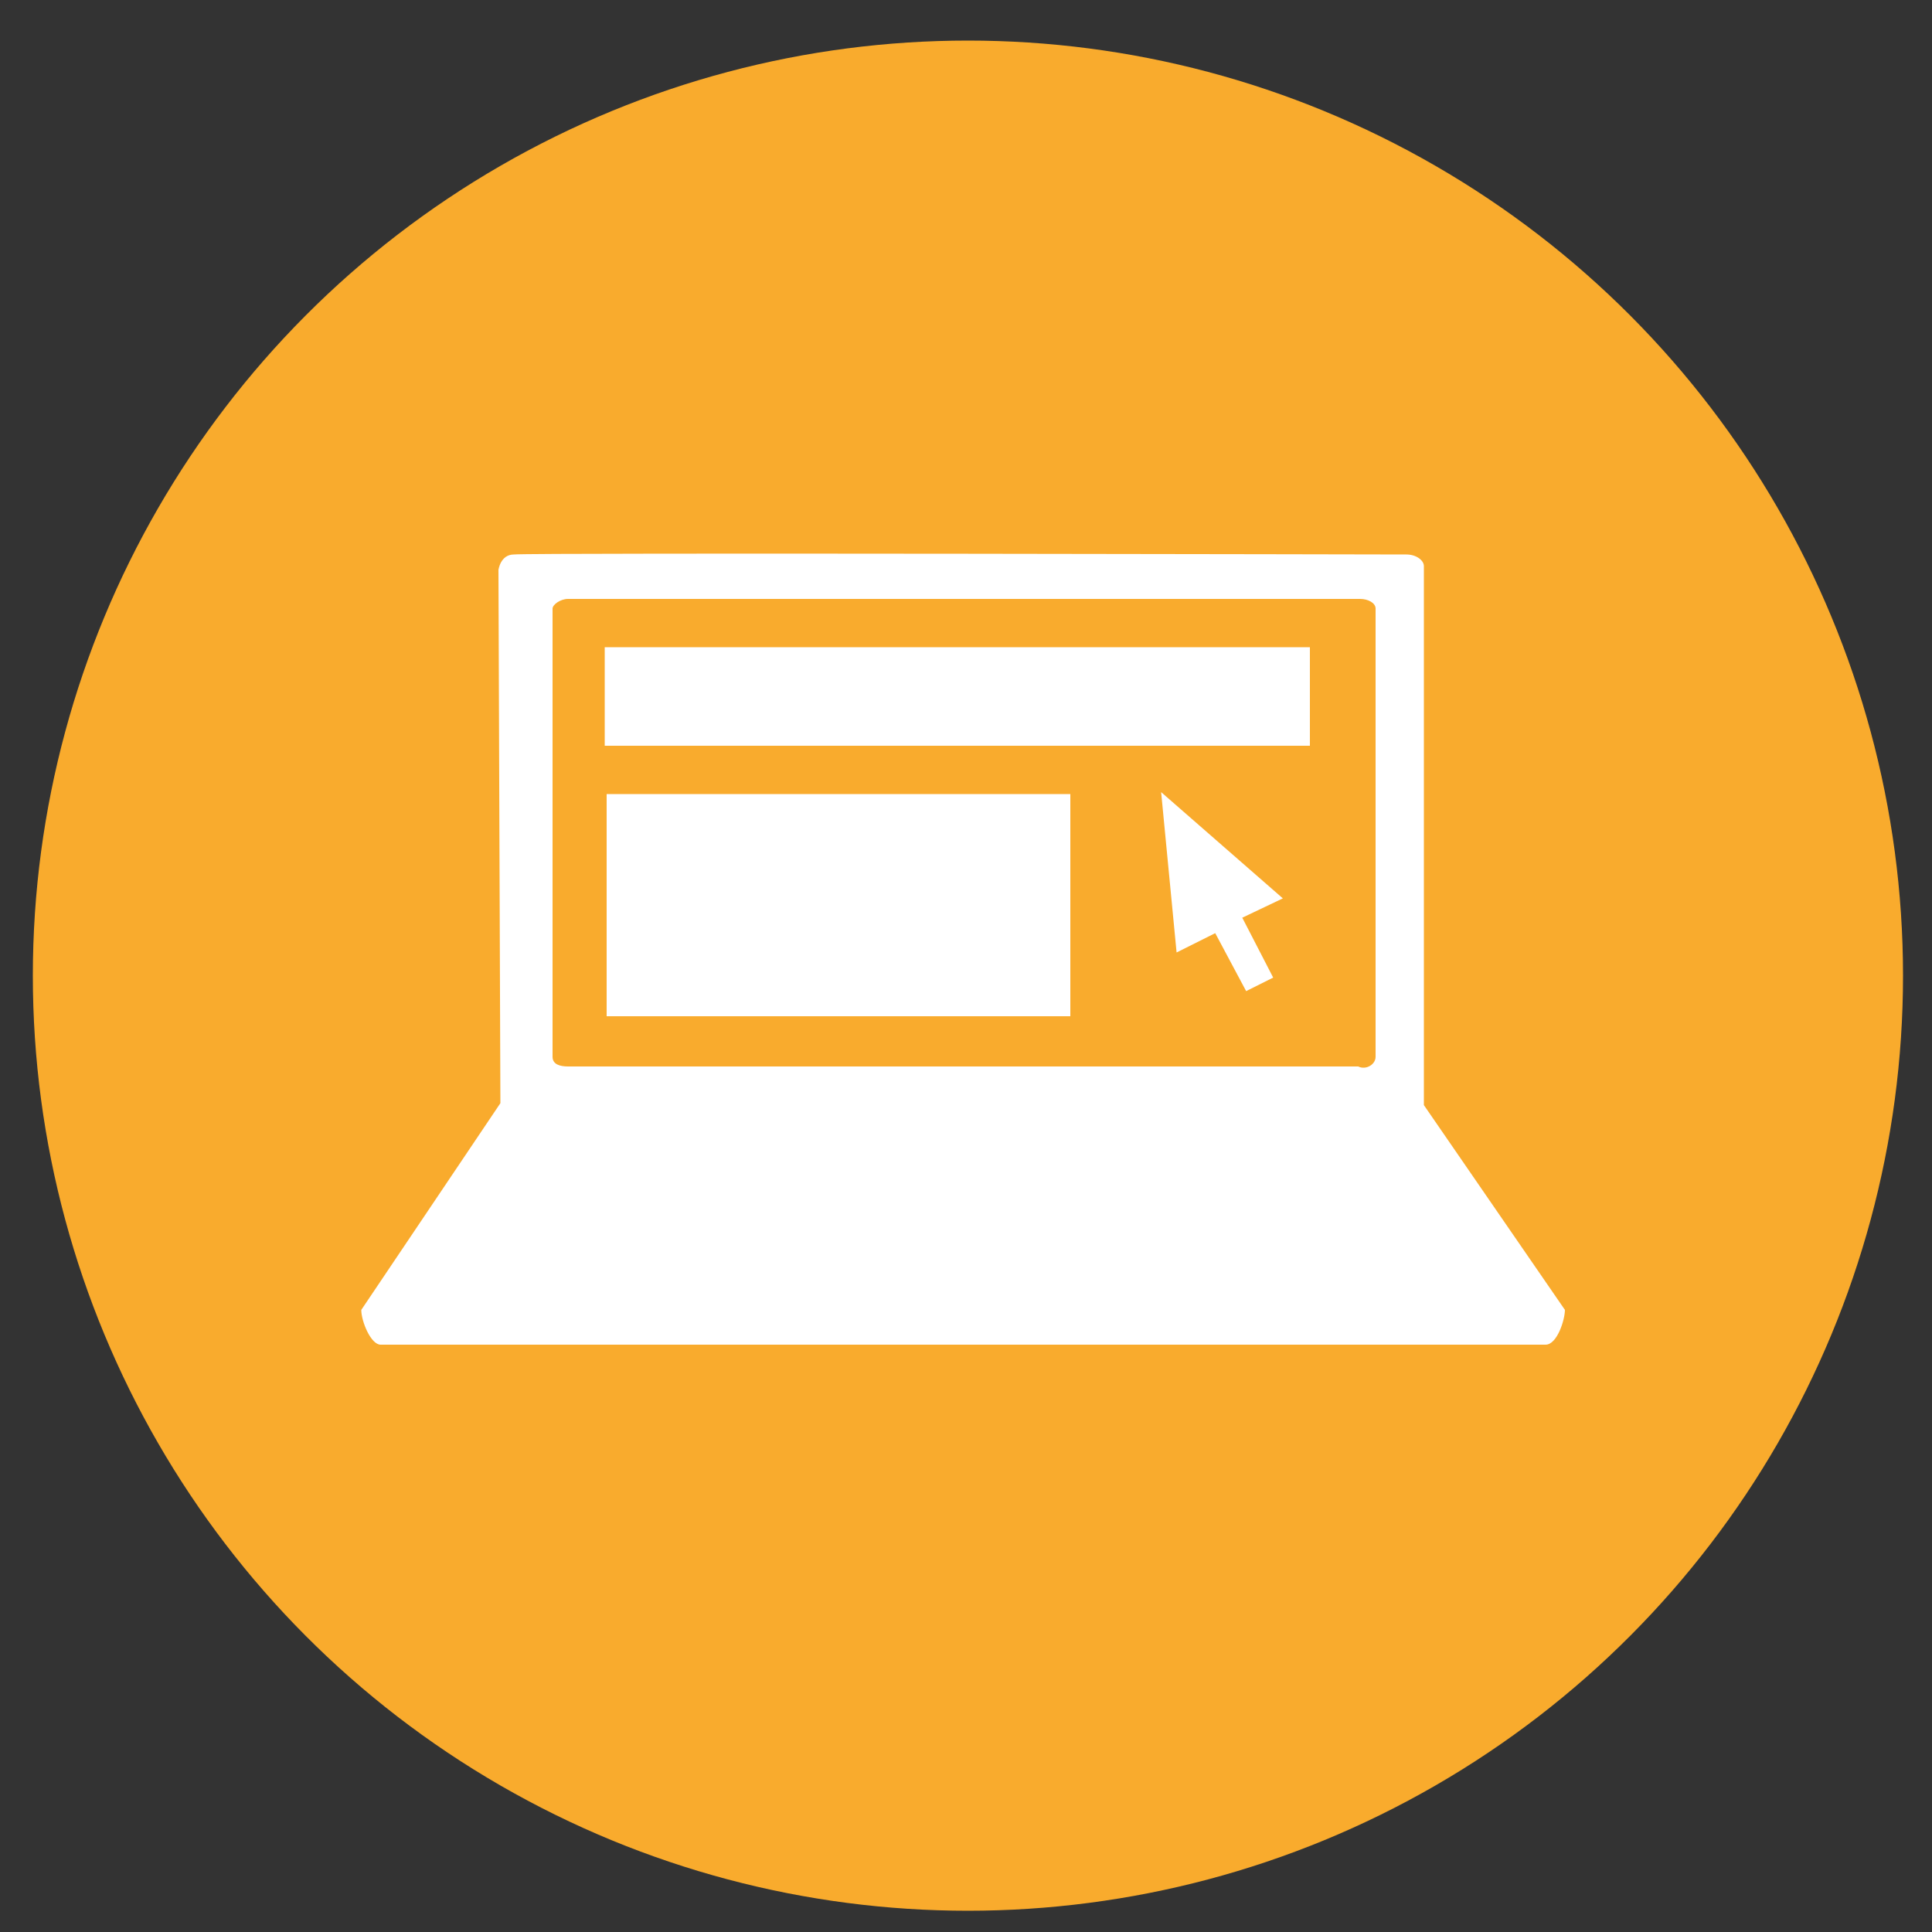 <?xml version="1.0" encoding="utf-8"?>
<!-- Generator: Adobe Illustrator 22.1.0, SVG Export Plug-In . SVG Version: 6.00 Build 0)  -->
<svg version="1.1" id="Layer_1" xmlns="http://www.w3.org/2000/svg" xmlns:xlink="http://www.w3.org/1999/xlink" x="0px" y="0px"
	 viewBox="0 0 100 100" style="enable-background:new 0 0 100 100;" xml:space="preserve">
<rect x="0" y="0" width="100" height="100" fill="#333333" stroke="none"/>
<style type="text/css">
	.st0{fill:#F9AB2D;}
	.st1{fill:#FFFFFF;}
</style>
<circle class="st0" cx="50.1" cy="50.5" r="48.4"/>
<path class="st1" d="M71.2,54.7V31.5c0-0.3-0.4-0.5-0.8-0.5H53.3h-2.2h-9.2h-2.2H29.4c-0.4,0-0.8,0.3-0.8,0.5v1.4v2.2l0,0v9.4l0,0
	v2.2v8c0,0.4,0.4,0.5,0.8,0.5h1h3.1h5.7h3.4h0.6h15.6h2.8h8.7C70.7,55.4,71.2,55.1,71.2,54.7z M72.8,28.7c0.5,0,0.9,0.3,0.9,0.6V57
	c0,0.1,0,0.1,0,0.2l0,0L81,67.8c0,0.5-0.4,1.8-1,1.8H19.7c-0.5,0-1-1.2-1-1.8l7.2-10.7c0-0.1,0-0.1,0-0.1l0,0l-0.1-27.5
	c0,0,0.1-0.8,0.8-0.8C27.4,28.6,72.8,28.7,72.8,28.7z"/>
<rect x="31.3" y="33.5" class="st1" width="36.5" height="5.1"/>
<polygon class="st1" points="66.4,46.5 64.3,47.5 65.9,50.6 64.5,51.3 62.9,48.3 60.9,49.3 60.1,41 "/>
<path class="st1" d="M54.9,47.2L54.9,47.2L54.9,47.2L54.9,47.2z M55.4,41.1v11.5h-24V41.1H55.4z M45.3,47.2
	C45.3,47.2,45.4,47.2,45.3,47.2L45.3,47.2C45.4,47.2,45.3,47.2,45.3,47.2z"/>
</svg>
